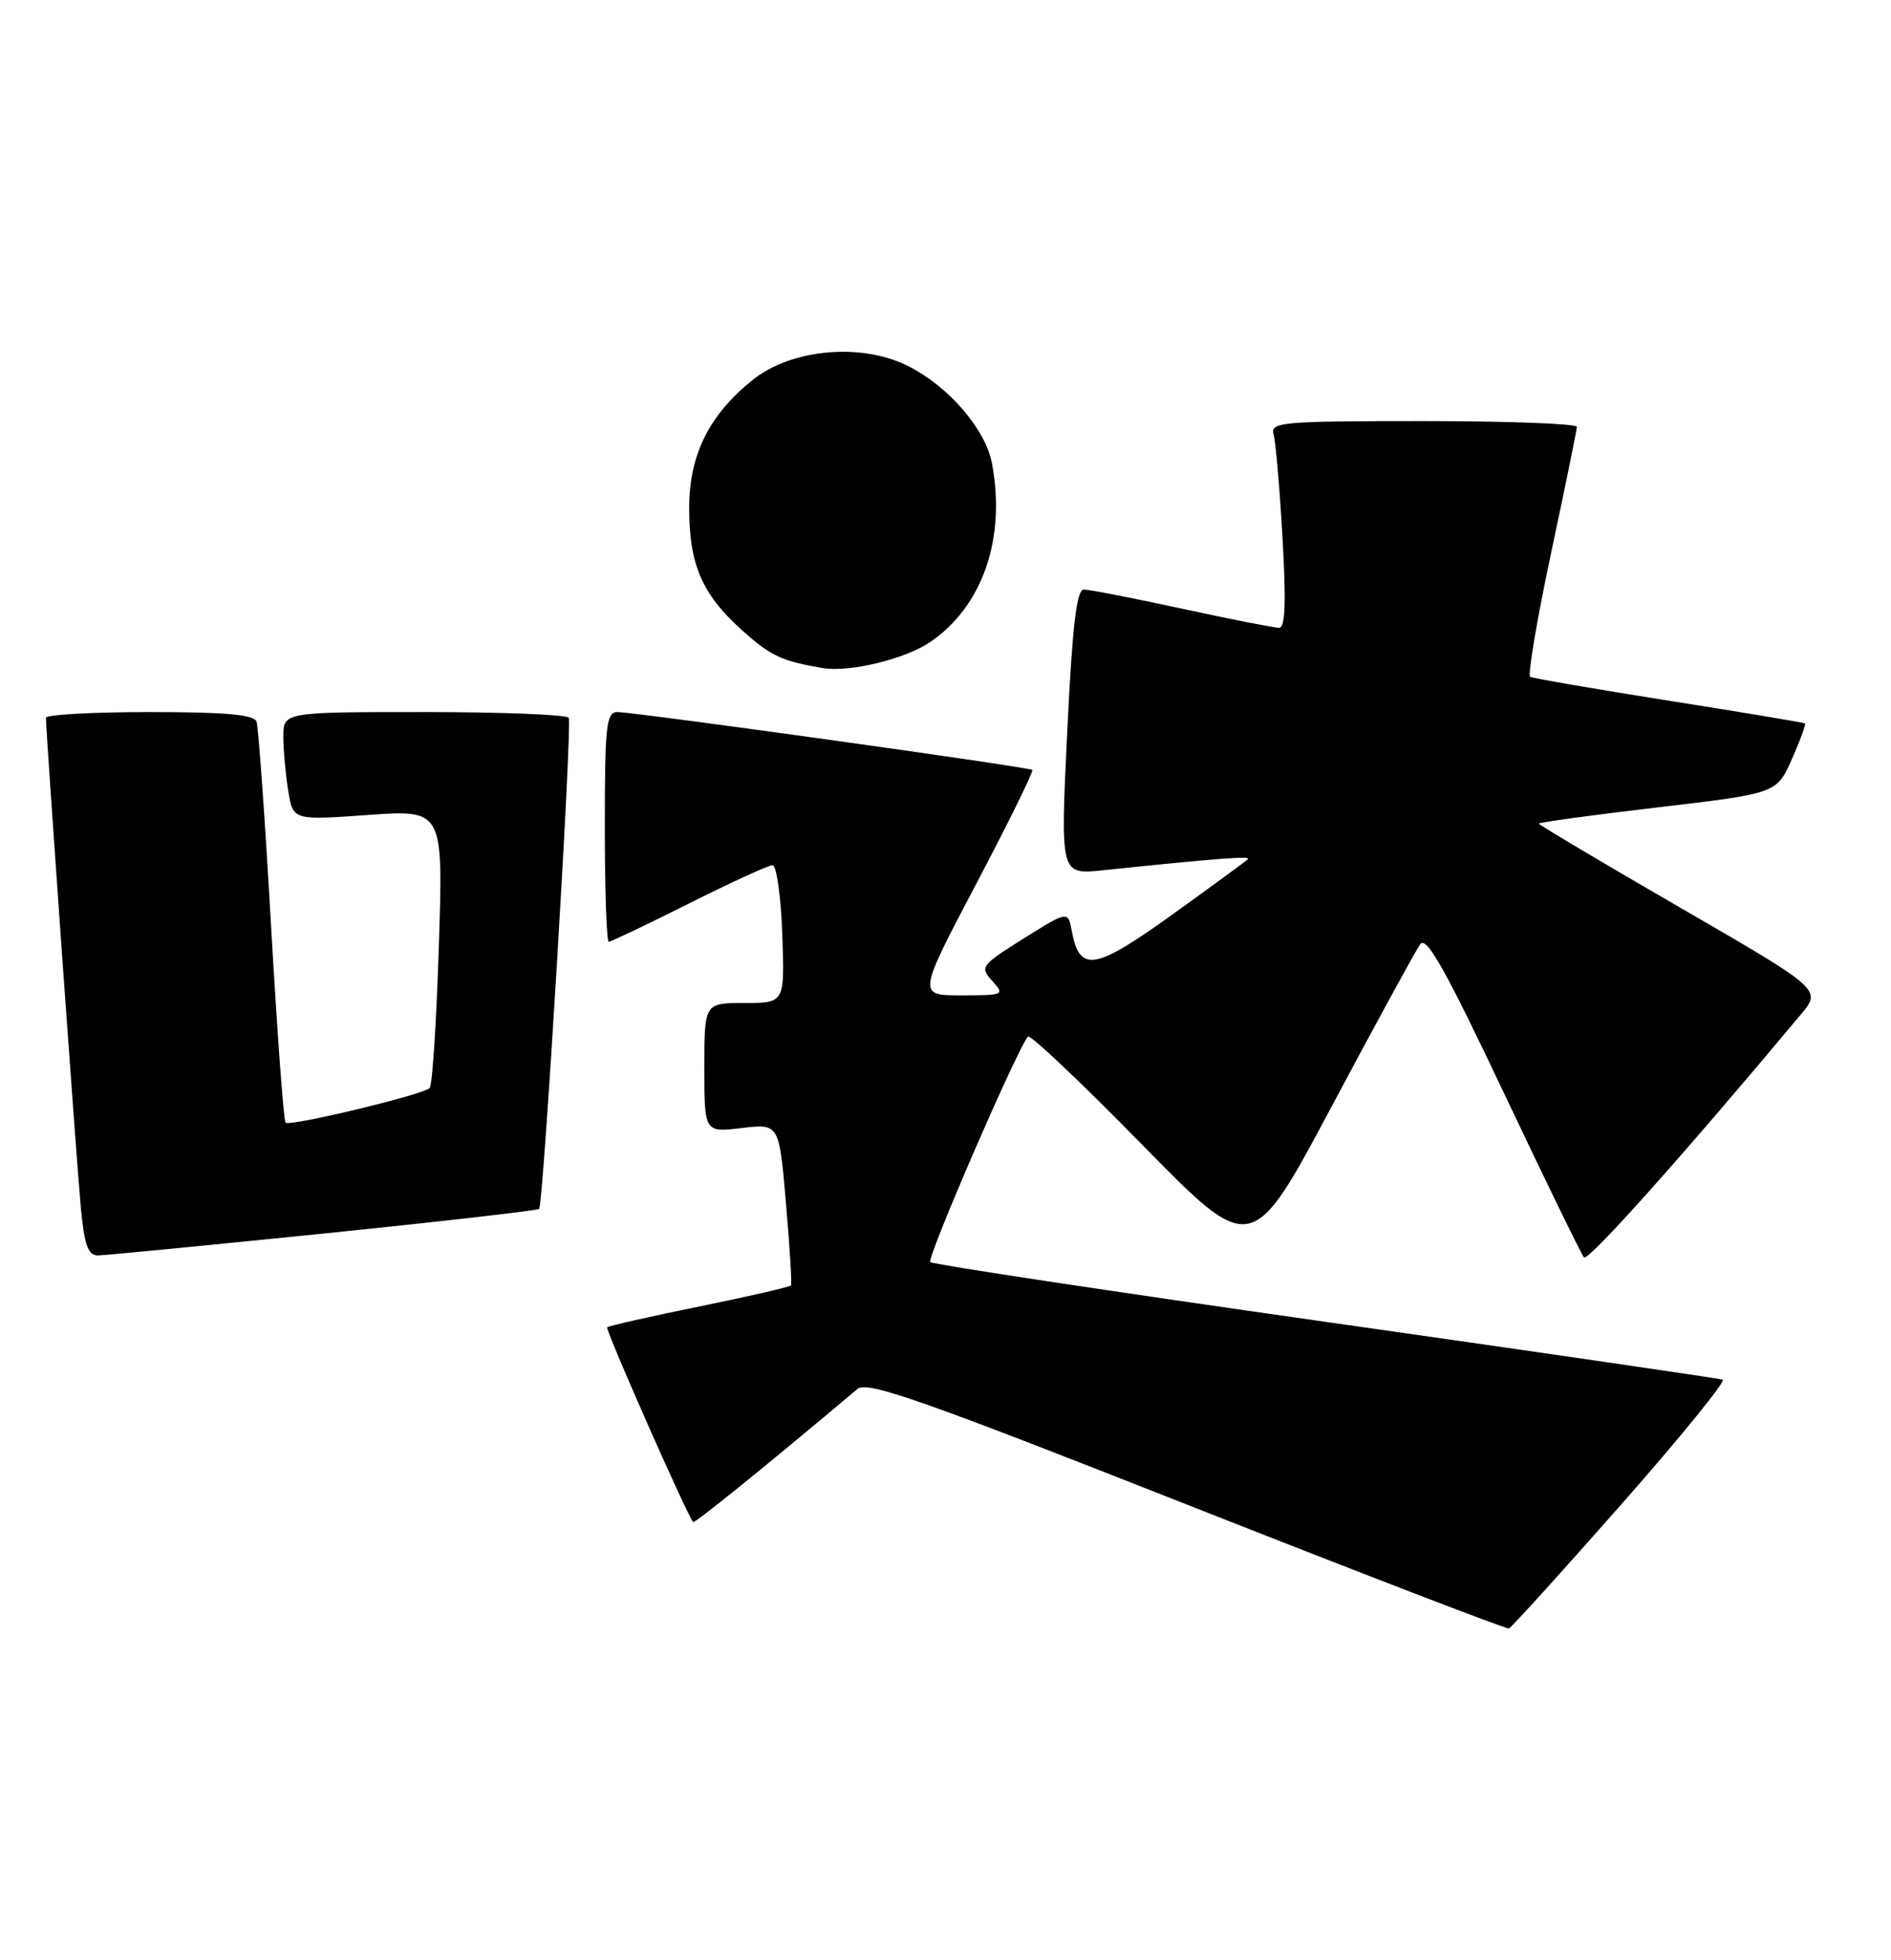 <?xml version="1.0" encoding="UTF-8" standalone="no"?>
<!DOCTYPE svg PUBLIC "-//W3C//DTD SVG 1.1//EN" "http://www.w3.org/Graphics/SVG/1.1/DTD/svg11.dtd" >
<svg xmlns="http://www.w3.org/2000/svg" xmlns:xlink="http://www.w3.org/1999/xlink" version="1.1" viewBox="0 0 247 256">
 <g >
 <path fill="currentColor"
d=" M 211.76 196.50 C 219.51 187.70 225.47 180.36 225.02 180.20 C 224.56 180.03 201.21 176.63 173.12 172.64 C 145.04 168.65 121.81 165.14 121.51 164.84 C 121.01 164.34 133.01 136.65 134.28 135.39 C 134.58 135.09 141.28 141.43 149.16 149.48 C 163.50 164.11 163.50 164.11 173.98 144.44 C 179.74 133.62 184.93 124.12 185.51 123.32 C 186.32 122.21 188.78 126.59 196.41 142.69 C 201.83 154.14 206.55 163.83 206.90 164.22 C 207.43 164.81 220.01 150.72 235.22 132.50 C 237.95 129.24 237.95 129.24 219.47 118.55 C 209.31 112.67 201.00 107.73 201.00 107.57 C 201.00 107.41 207.99 106.45 216.54 105.45 C 232.07 103.62 232.07 103.62 234.05 99.16 C 235.14 96.70 235.91 94.60 235.76 94.49 C 235.62 94.37 227.62 93.04 218.00 91.52 C 208.38 90.00 200.22 88.59 199.87 88.40 C 199.53 88.20 200.75 80.94 202.59 72.27 C 204.44 63.60 205.96 56.16 205.97 55.75 C 205.99 55.34 196.97 55.00 185.93 55.00 C 167.30 55.00 165.90 55.13 166.36 56.75 C 166.63 57.71 167.15 63.79 167.52 70.25 C 168.00 78.63 167.88 82.00 167.08 82.00 C 166.47 82.00 160.76 80.88 154.40 79.50 C 148.04 78.12 142.27 77.00 141.57 77.00 C 140.62 77.00 140.07 81.69 139.40 95.62 C 138.50 114.24 138.50 114.24 144.00 113.67 C 159.06 112.10 163.46 111.77 163.00 112.22 C 162.72 112.49 158.26 115.76 153.07 119.49 C 142.98 126.74 141.02 127.06 140.00 121.62 C 139.50 118.95 139.50 118.95 133.70 122.58 C 128.12 126.08 127.96 126.30 129.60 128.11 C 131.26 129.94 131.13 130.00 125.58 130.00 C 119.85 130.00 119.85 130.00 127.52 115.43 C 131.74 107.41 135.03 100.72 134.84 100.56 C 134.42 100.18 82.90 93.00 80.64 93.00 C 79.19 93.00 79.00 94.76 79.00 108.00 C 79.00 116.25 79.23 123.00 79.52 123.00 C 79.80 123.00 84.52 120.75 90.00 118.00 C 95.48 115.25 100.39 113.00 100.91 113.00 C 101.43 113.00 102.00 117.05 102.18 122.00 C 102.50 131.00 102.50 131.00 97.25 131.00 C 92.00 131.00 92.00 131.00 92.00 139.45 C 92.00 147.91 92.00 147.91 96.88 147.33 C 101.77 146.75 101.77 146.75 102.66 157.12 C 103.15 162.83 103.45 167.67 103.32 167.88 C 103.19 168.08 97.81 169.32 91.37 170.63 C 84.93 171.94 79.50 173.17 79.31 173.36 C 79.03 173.63 89.61 197.60 90.53 198.79 C 90.71 199.03 100.11 191.42 112.01 181.40 C 113.27 180.34 120.45 182.86 155.01 196.50 C 177.83 205.50 196.76 212.79 197.09 212.69 C 197.41 212.58 204.01 205.30 211.76 196.50 Z  M 42.28 161.11 C 57.56 159.55 70.22 158.10 70.42 157.89 C 70.98 157.30 74.76 94.61 74.29 93.75 C 74.07 93.34 65.58 93.00 55.44 93.00 C 37.00 93.00 37.00 93.00 37.01 96.25 C 37.02 98.04 37.31 101.22 37.65 103.32 C 38.28 107.14 38.28 107.14 48.09 106.44 C 57.90 105.75 57.90 105.75 57.32 123.62 C 57.01 133.46 56.47 141.78 56.12 142.11 C 55.23 142.99 37.83 147.17 37.30 146.63 C 37.05 146.38 36.20 134.78 35.40 120.84 C 34.61 106.90 33.75 94.94 33.51 94.25 C 33.18 93.33 29.45 93.00 19.53 93.00 C 12.09 93.00 6.00 93.34 6.00 93.75 C 6.00 95.67 10.03 152.23 10.56 157.75 C 11.03 162.70 11.51 163.99 12.83 163.97 C 13.75 163.95 27.00 162.66 42.28 161.11 Z  M 121.54 83.83 C 128.36 79.16 131.41 70.31 129.57 60.52 C 128.74 56.09 123.97 50.53 118.68 47.84 C 112.59 44.73 103.37 45.54 98.29 49.64 C 92.61 54.21 90.04 59.40 90.02 66.28 C 90.00 73.66 91.67 77.57 96.82 82.22 C 100.65 85.68 102.09 86.35 107.50 87.26 C 111.00 87.84 118.29 86.06 121.54 83.83 Z "/>
</g>
</svg>